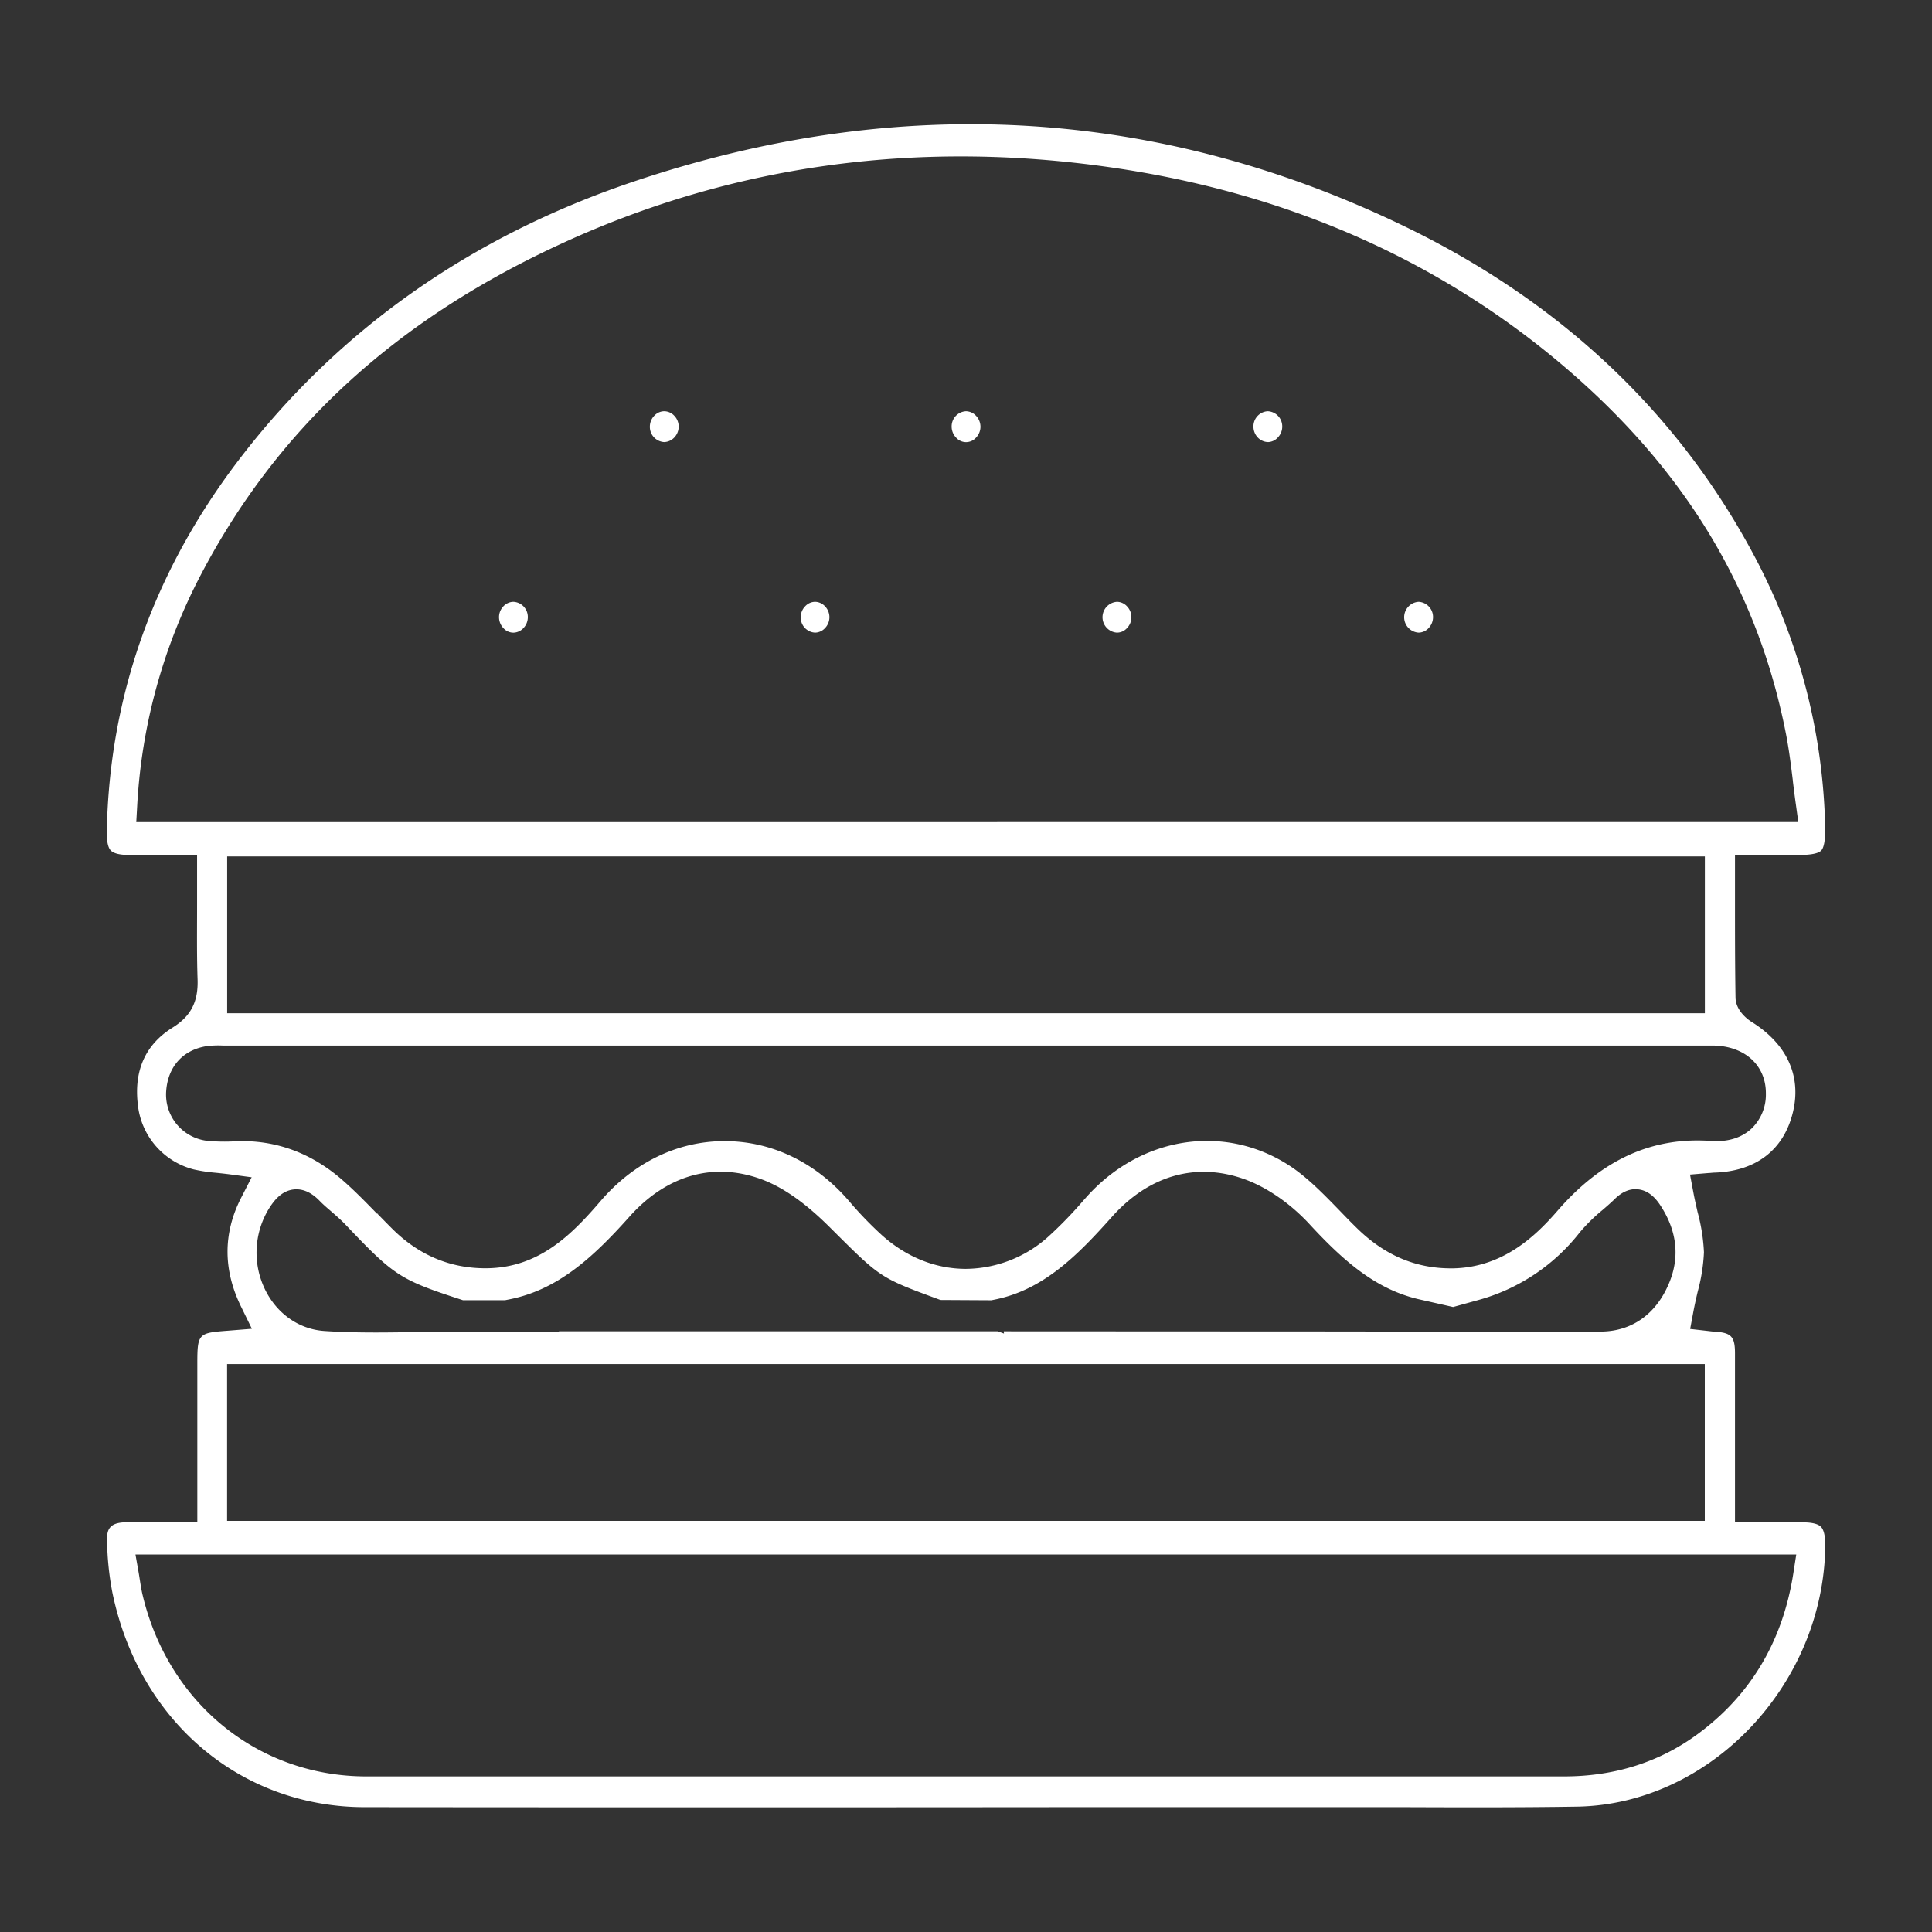 <svg id="Capa_1" data-name="Capa 1" xmlns="http://www.w3.org/2000/svg" viewBox="0 0 548.98 548.98"><rect x="0" y="0" width="548.98" height="548.98" fill="#333333" stroke="none"/><defs><style>.cls-1{fill:#fff;}</style></defs><title>ICONOS CO2 TRASLATOR</title><path class="cls-1" d="M517.46,433.88c-.78-.84-2.46-1.28-5-1.3-3.42,0-6.89,0-10.24,0H493V414.88c0-10.49,0-20.33,0-30.34,0-4.69-1.05-5.83-5.52-6.12-.8-.05-1.57-.15-2.22-.23l-5-.57.91-4.89c.38-2,.83-4,1.26-5.82a50.36,50.36,0,0,0,1.75-11.1,52.73,52.73,0,0,0-1.8-11.36c-.42-1.85-.86-3.76-1.22-5.69l-.94-5,5.25-.44c.45,0,1.07-.1,1.7-.12,11.84-.37,19.77-6.51,22.32-17.29,2.42-10.23-1.76-19.3-11.77-25.54-.75-.47-4.51-3-4.57-6.92C493,274.06,493,265,493,255.3V242.94H511.2c3.42,0,5.55-.44,6.33-1.29.56-.61,1.21-2.3,1.09-6.89a171.55,171.55,0,0,0-20.19-76.9C476.84,117.34,443.64,86,399.75,64.63,329.51,30.48,255.51,26.12,179.8,51.68,133.69,67.24,96.05,93.79,67.93,130.6,43.65,162.38,31,198,30.34,236.56c0,2.52.33,4.23,1.1,5.06s2.42,1.28,4.89,1.31c3.28,0,6.54,0,10,0H56v4.58c0,3.15,0,6.25,0,9.31,0,7.4-.1,14.38.14,21.41.23,6.41-1.9,10.53-7.12,13.77-7.65,4.77-11,12.11-9.86,21.83a21.28,21.28,0,0,0,15.91,18.47,45.73,45.73,0,0,0,6.32.95c1.21.13,2.47.26,3.79.43l6.33.85-3,5.84c-5.16,10.09-5.14,20.54.06,31.06l3,6.14L65,378.1c-8.59.66-8.93.69-8.93,9.37v45.1H43.29c-.56,0-1.08,0-1.6,0h-.91c-1.85,0-3.59,0-5.36,0-4.29.16-5.1,2.08-5,5.14a84.33,84.33,0,0,0,1.51,14.8c7.51,36.47,36.35,61,71.75,61,69.17.07,139.76.06,202,0h71.69c7,0,14,0,21,0h.68c16.06.06,32.66.11,49-.15,37.81-.59,70.14-34.54,70.61-74.13C518.67,436.6,518.28,434.76,517.46,433.88ZM38.72,233.6l.27-4.85a159.86,159.86,0,0,1,18.18-65.62c21.5-41,54.49-71.54,100.86-93.2C207,47,260.16,39.51,315.92,47.6,365,54.71,407.77,73.36,443.09,103s56.32,64.16,64.42,105.66c.85,4.39,1.39,8.71,1.95,13.29l0,.12c.25,2.06.51,4.15.81,6.29l.72,5.23Zm445.72,9.75v44.56H64.55V243.35ZM67,324.29a52.57,52.57,0,0,1-8.16-.13,13.23,13.23,0,0,1-11.63-14c.44-7,4.7-11.78,11.39-12.88a25.39,25.39,0,0,1,4.68-.19l1.36,0H486.78c9,.11,15.07,5.62,15,13.7a13.4,13.4,0,0,1-3.91,9.73c-2.85,2.76-6.83,4-11.54,3.69-16.81-1.24-31.12,5.24-43.77,19.84-6.5,7.5-15.75,16.14-29.82,16.36h-.41c-10.16,0-18.94-3.76-26.82-11.49-1.67-1.63-3.32-3.34-4.92-5-4.56-4.69-9.26-9.54-14.42-12.85-18.47-11.85-42.11-8.11-57.47,9.09l-.77.86a117,117,0,0,1-9.87,10.21,35.46,35.46,0,0,1-23.57,9.32c-8.61,0-16.85-3.29-23.83-9.51a106.49,106.49,0,0,1-9.54-9.91c-9.42-10.89-21.91-16.88-35.18-16.88h-.1c-13.28,0-25.77,6.07-35.16,17-8.23,9.59-17.52,19-32.45,19.13-10.26.08-19.26-3.73-26.8-11.25-1.39-1.38-2.76-2.79-4.14-4.2l.9-1h0l-1,1c-3.1-3.18-6.31-6.48-9.62-9.38C88.58,327.6,78.3,323.83,67,324.29Zm218.22,54,.06.64-1.75-.64-124.79,0,.29.1H130.21c-4.19,0-8.38.06-12.09.12s-7.62.12-11.38.12c-5.62,0-10.26-.14-14.59-.43-7.27-.5-13.6-5-16.94-12a23.94,23.94,0,0,1,1.15-22.67c1.47-2.36,3.59-5.13,7.06-5.54,2.52-.29,5,.77,7.34,3.17,1,1.05,2.18,2.05,3.4,3.1,1.42,1.24,2.89,2.51,4.28,4,13.71,14.4,15.25,15.39,33.1,21.19l12,0,1.21-.24c13.32-2.65,23.21-11.26,34-23.37,10.5-11.82,23.73-15.68,37.25-10.88,6.19,2.2,12.58,6.63,19.55,13.54l1.76,1.75c13,12.92,13,12.92,29.92,19.14l14.47.08,1.19-.24c13.75-2.83,23.44-12.68,33-23.39,10.42-11.72,23.66-15.6,37.27-10.93,6.51,2.23,13.41,6.95,18.95,12.95,10,10.85,19.15,18.64,31.29,21.38l9.5,2.15,7.05-1.95a55.14,55.14,0,0,0,29-19.33,49.6,49.6,0,0,1,6.39-6.27c1.23-1.06,2.4-2.07,3.47-3.12,2.14-2.12,4.41-3.05,6.73-2.76,3.25.39,5.22,2.92,6.42,4.8,4.74,7.38,5.42,15,2,22.55-3.66,8.21-10.28,12.85-18.63,13.05-8,.2-16.07.16-23.9.12h-.29c-3.37,0-6.74,0-10.11,0h-33.6l.52-.14ZM64.53,387.6H484.42v44.56H64.53ZM509.59,447c-3,19.36-12.21,34.79-27.37,45.87-10.81,7.9-23.52,11.9-37.8,11.9-31.94,0-64.22,0-97.23,0H251.27c-48.1,0-97.83,0-147.16,0-30.71,0-56.27-20.75-63.59-51.55-.33-1.39-.54-2.72-.76-4.12-.1-.63-.2-1.28-.32-2l-.95-5.39H510.41Z"/><path class="cls-1" d="M360.22,116.85v-1.36l0,1.36a4.31,4.31,0,0,0-4.05,4.47,4.48,4.48,0,0,0,1.31,3.08,4.13,4.13,0,0,0,2.91,1.22,3.93,3.93,0,0,0,2.77-1.37,4.45,4.45,0,0,0,1.19-3.11A4.31,4.31,0,0,0,360.22,116.85Z"/><path class="cls-1" d="M145.89,171h-.06a4,4,0,0,0-2.82,1.31,4.42,4.42,0,0,0-1.21,3.11,4.51,4.51,0,0,0,1.28,3.1,3.8,3.8,0,0,0,2.82,1.25,4,4,0,0,0,2.86-1.33,4.48,4.48,0,0,0,1.22-3.1A4.31,4.31,0,0,0,145.89,171Z"/><path class="cls-1" d="M231.67,171h-.06a3.9,3.9,0,0,0-2.8,1.25,4.43,4.43,0,0,0-1.28,3.09,4.3,4.3,0,0,0,4.05,4.42h0a3.9,3.9,0,0,0,2.81-1.25,4.46,4.46,0,0,0,.08-6.19A4,4,0,0,0,231.67,171Z"/><path class="cls-1" d="M317.4,171h0a4.39,4.39,0,0,0-.05,8.76,3.78,3.78,0,0,0,2.84-1.24,4.45,4.45,0,0,0,.1-6.18A3.92,3.92,0,0,0,317.4,171Z"/><path class="cls-1" d="M403.09,171h0a4.39,4.39,0,0,0,0,8.76,3.93,3.93,0,0,0,2.85-1.28,4.52,4.52,0,0,0,1.26-3.09A4.32,4.32,0,0,0,403.09,171Z"/><path class="cls-1" d="M274.49,116.85h0a4.31,4.31,0,0,0-4.08,4.39,4.49,4.49,0,0,0,1.26,3.1,3.76,3.76,0,0,0,5.68,0,4.47,4.47,0,0,0,1.25-3.09,4.53,4.53,0,0,0-1.26-3.1A4,4,0,0,0,274.49,116.85Z"/><path class="cls-1" d="M188.8,116.85h-.05a3.92,3.92,0,0,0-2.81,1.25,4.47,4.47,0,0,0-1.28,3.09,4.32,4.32,0,0,0,4.05,4.43,4.1,4.1,0,0,0,2.85-1.26,4.52,4.52,0,0,0,1.29-3.09,4.46,4.46,0,0,0-1.22-3.1A4,4,0,0,0,188.8,116.85Z"/></svg>
